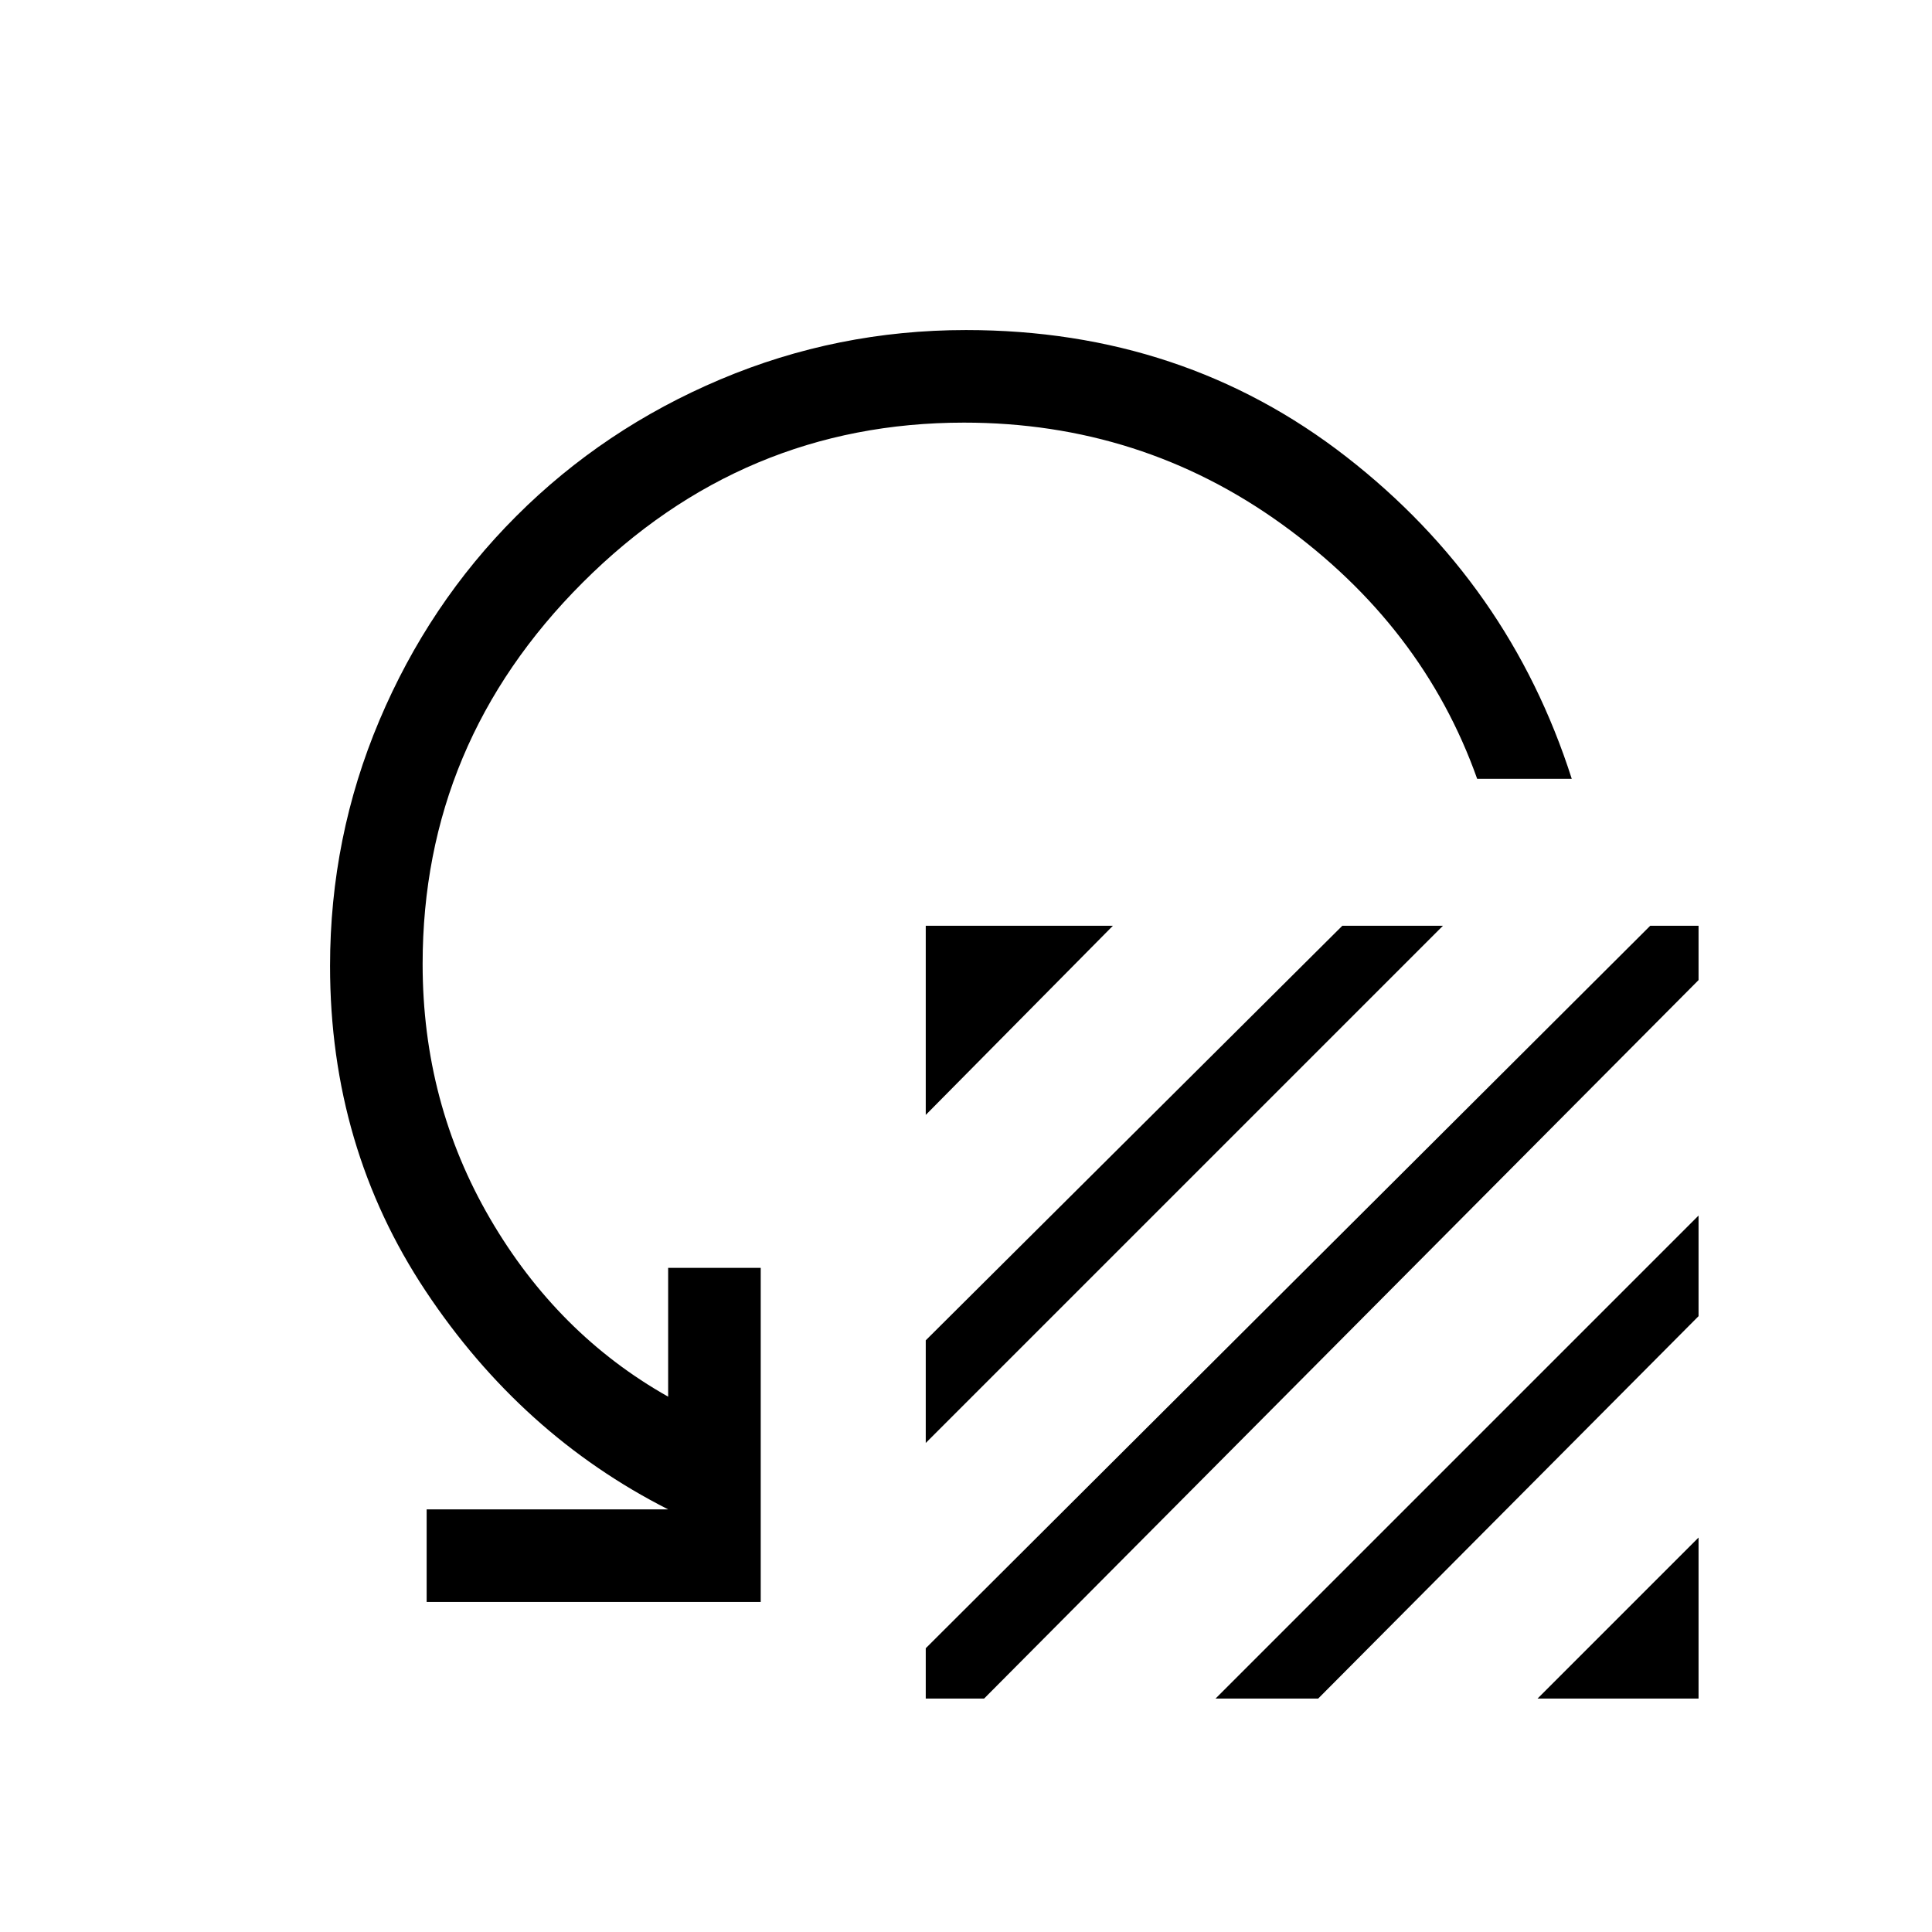 <svg xmlns="http://www.w3.org/2000/svg" height="20" viewBox="0 -960 960 960" width="20"><path d="M460-406v-94h93l-93 94Zm0 163v-51l207-206h50L460-243Zm0 102 360-359h24v27L489-116h-29v-25Zm144 25 240-240v50L655-116h-51Zm160 0 80-80v80h-80Zm17-457h-47q-27-76-97-126.5T479-750q-110 0-189.5 79.5T210-481q0 69 33.5 126.5T332-266v-64h46v166H212v-46h120q-73-37-120.5-108.5T164-480q0-64 24.5-122t68-101.5Q300-747 358-771.5T480-796q108 0 189 63t112 160Z"/></svg>